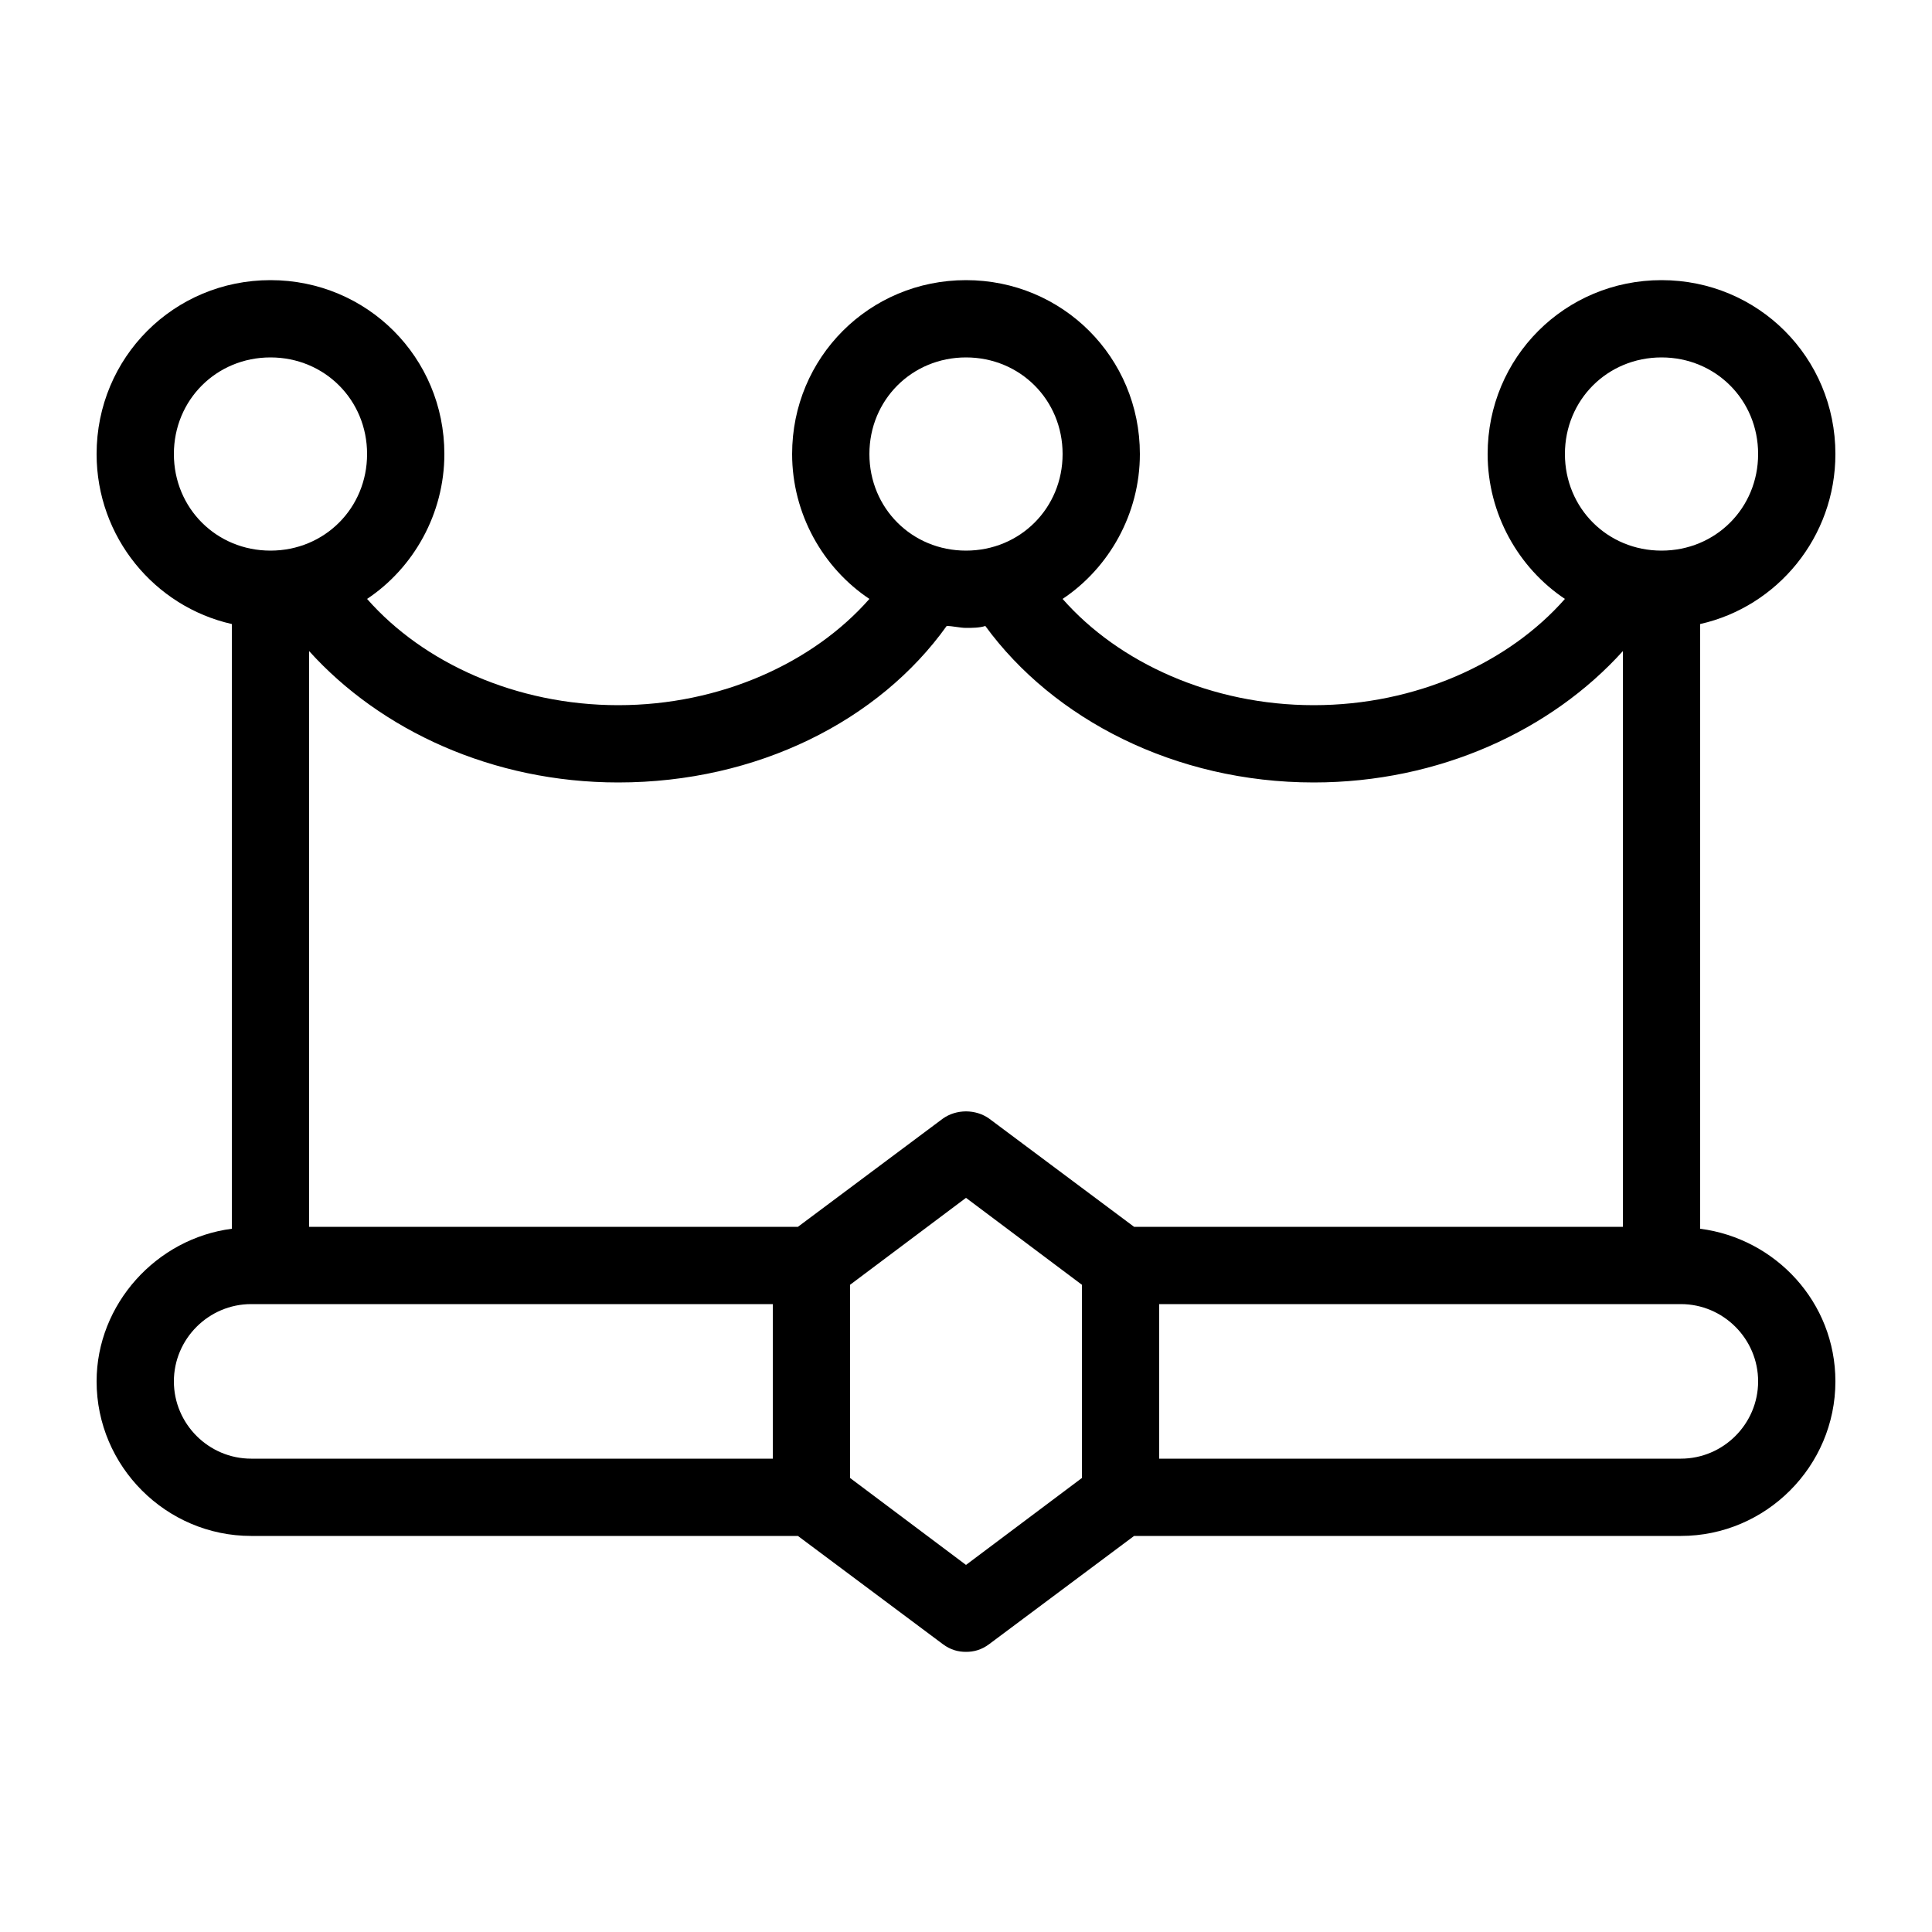 <?xml version="1.0" encoding="utf-8"?>
<!-- Generator: Adobe Illustrator 23.0.1, SVG Export Plug-In . SVG Version: 6.00 Build 0)  -->
<svg version="1.1" id="Layer_1" xmlns="http://www.w3.org/2000/svg" xmlns:xlink="http://www.w3.org/1999/xlink" x="0px" y="0px"
	 viewBox="0 0 100 100" style="enable-background:new 0 0 100 100;" xml:space="preserve">
<style type="text/css">
	.st0{fill:#000000;}
</style>
<path class="st0" d="M88,63.6V32.3c4-0.9,7-4.5,7-8.8c0-5-4-9-9-9s-9,4-9,9c0,3.1,1.6,5.9,4,7.5c-2.9,3.3-7.7,5.5-13,5.5
	S57.9,34.3,55,31c2.4-1.6,4-4.4,4-7.5c0-5-4-9-9-9s-9,4-9,9c0,3.1,1.6,5.9,4,7.5c-2.9,3.3-7.7,5.5-13,5.5S21.9,34.3,19,31
	c2.4-1.6,4-4.4,4-7.5c0-5-4-9-9-9s-9,4-9,9c0,4.3,3,7.9,7,8.8v31.3c-3.9,0.5-7,3.9-7,7.9c0,4.4,3.6,8,8,8h28.3l7.5,5.6
	c0.4,0.3,0.8,0.4,1.2,0.4s0.8-0.1,1.2-0.4l7.5-5.6H87c4.4,0,8-3.6,8-8C95,67.4,91.9,64.1,88,63.6z M81,23.5c0-2.8,2.2-5,5-5
	s5,2.2,5,5s-2.2,5-5,5S81,26.3,81,23.5z M45,23.5c0-2.8,2.2-5,5-5s5,2.2,5,5s-2.2,5-5,5S45,26.3,45,23.5z M9,23.5c0-2.8,2.2-5,5-5
	s5,2.2,5,5s-2.2,5-5,5S9,26.3,9,23.5z M40,75.5H13c-2.2,0-4-1.8-4-4c0-2.2,1.8-4,4-4h27V75.5z M56,76.5L50,81l-6-4.5v-10l6-4.5
	l6,4.5V76.5z M51.2,57.9c-0.7-0.5-1.7-0.5-2.4,0l-7.5,5.6H16V33.7c3.7,4.1,9.5,6.8,16,6.8c7.2,0,13.5-3.2,17-8.1
	c0.3,0,0.7,0.1,1,0.1s0.7,0,1-0.1c3.5,4.8,9.8,8.1,17,8.1c6.5,0,12.3-2.7,16-6.8v29.8H58.7L51.2,57.9z M87,75.5H60v-8h27
	c2.2,0,4,1.8,4,4C91,73.7,89.2,75.5,87,75.5z"/>
</svg>

